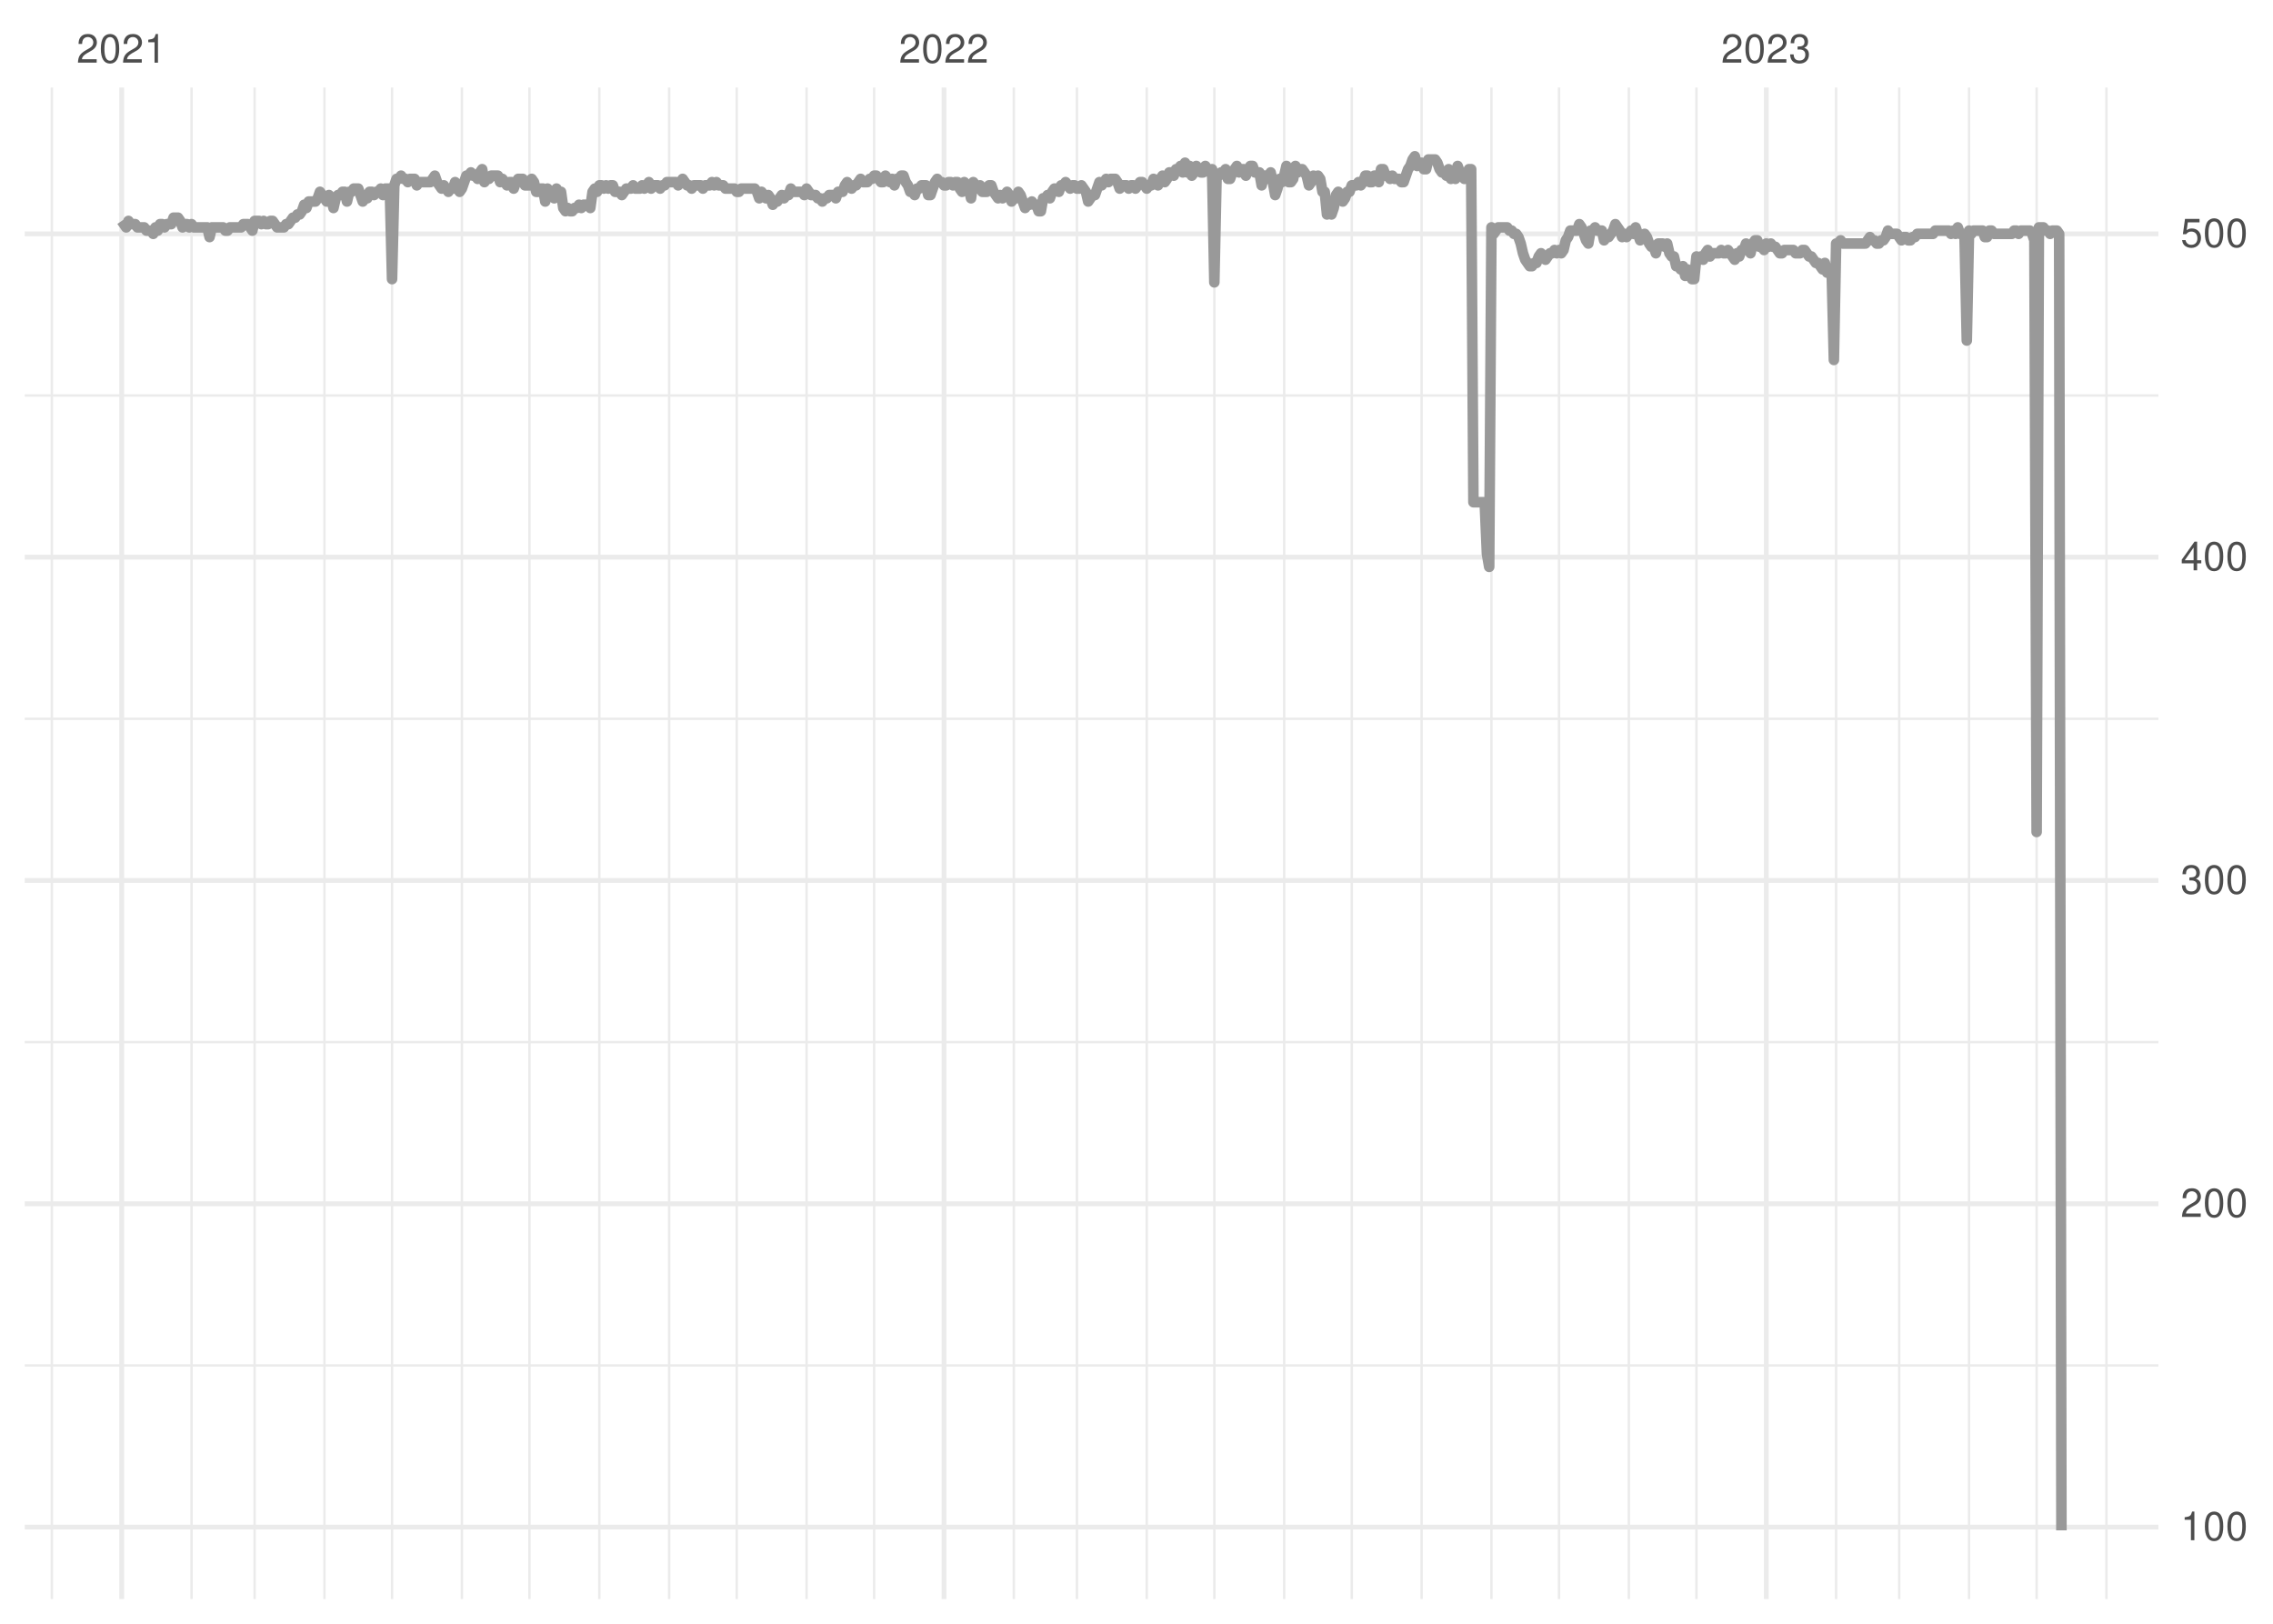 <?xml version="1.0" encoding="UTF-8"?>
<svg xmlns="http://www.w3.org/2000/svg" xmlns:xlink="http://www.w3.org/1999/xlink" width="504pt" height="360pt" viewBox="0 0 504 360" version="1.1">
<defs>
<g>
<symbol overflow="visible" id="glyph0-0">
<path style="stroke:none;" d=""/>
</symbol>
<symbol overflow="visible" id="glyph0-1">
<path style="stroke:none;" d="M 4.453 -0.766 L 1.172 -0.766 C 1.25 -1.297 1.531 -1.625 2.297 -2.094 L 3.172 -2.594 C 4.047 -3.062 4.5 -3.719 4.5 -4.5 C 4.5 -5.031 4.281 -5.531 3.922 -5.875 C 3.547 -6.203 3.094 -6.359 2.5 -6.359 C 1.703 -6.359 1.125 -6.078 0.781 -5.531 C 0.547 -5.203 0.453 -4.797 0.438 -4.156 L 1.219 -4.156 C 1.234 -4.594 1.297 -4.844 1.406 -5.062 C 1.594 -5.438 2 -5.688 2.469 -5.688 C 3.172 -5.688 3.703 -5.172 3.703 -4.484 C 3.703 -3.969 3.406 -3.531 2.859 -3.219 L 2.047 -2.75 C 0.75 -2 0.375 -1.406 0.297 -0.016 L 4.453 -0.016 Z M 4.453 -0.766 "/>
</symbol>
<symbol overflow="visible" id="glyph0-2">
<path style="stroke:none;" d="M 2.422 -6.359 C 1.844 -6.359 1.312 -6.094 0.984 -5.672 C 0.578 -5.109 0.375 -4.25 0.375 -3.078 C 0.375 -0.938 1.078 0.203 2.422 0.203 C 3.734 0.203 4.453 -0.938 4.453 -3.031 C 4.453 -4.25 4.266 -5.078 3.859 -5.672 C 3.531 -6.109 3.016 -6.359 2.422 -6.359 Z M 2.422 -5.672 C 3.25 -5.672 3.672 -4.828 3.672 -3.094 C 3.672 -1.281 3.266 -0.438 2.406 -0.438 C 1.578 -0.438 1.172 -1.312 1.172 -3.062 C 1.172 -4.828 1.578 -5.672 2.422 -5.672 Z M 2.422 -5.672 "/>
</symbol>
<symbol overflow="visible" id="glyph0-3">
<path style="stroke:none;" d="M 2.281 -4.531 L 2.281 0 L 3.047 0 L 3.047 -6.359 L 2.547 -6.359 C 2.266 -5.391 2.094 -5.25 0.891 -5.094 L 0.891 -4.531 Z M 2.281 -4.531 "/>
</symbol>
<symbol overflow="visible" id="glyph0-4">
<path style="stroke:none;" d="M 1.938 -2.922 L 2.359 -2.922 C 3.203 -2.922 3.656 -2.531 3.656 -1.766 C 3.656 -0.969 3.172 -0.484 2.375 -0.484 C 1.516 -0.484 1.109 -0.922 1.062 -1.844 L 0.281 -1.844 C 0.312 -1.344 0.406 -1 0.547 -0.719 C 0.875 -0.109 1.484 0.203 2.344 0.203 C 3.625 0.203 4.453 -0.578 4.453 -1.781 C 4.453 -2.594 4.141 -3.031 3.391 -3.297 C 3.969 -3.531 4.266 -3.969 4.266 -4.609 C 4.266 -5.703 3.547 -6.359 2.359 -6.359 C 1.109 -6.359 0.438 -5.656 0.406 -4.312 L 1.188 -4.312 C 1.203 -4.703 1.234 -4.922 1.328 -5.109 C 1.5 -5.469 1.891 -5.688 2.375 -5.688 C 3.062 -5.688 3.469 -5.266 3.469 -4.578 C 3.469 -4.141 3.312 -3.859 2.969 -3.719 C 2.766 -3.625 2.484 -3.594 1.938 -3.578 Z M 1.938 -2.922 "/>
</symbol>
<symbol overflow="visible" id="glyph0-5">
<path style="stroke:none;" d="M 2.875 -1.547 L 2.875 0 L 3.656 0 L 3.656 -1.547 L 4.578 -1.547 L 4.578 -2.234 L 3.656 -2.234 L 3.656 -6.359 L 3.078 -6.359 L 0.25 -2.359 L 0.25 -1.547 Z M 2.875 -2.234 L 0.922 -2.234 L 2.875 -5.047 Z M 2.875 -2.234 "/>
</symbol>
<symbol overflow="visible" id="glyph0-6">
<path style="stroke:none;" d="M 4.188 -6.234 L 0.969 -6.234 L 0.5 -2.844 L 1.219 -2.844 C 1.578 -3.266 1.875 -3.422 2.359 -3.422 C 3.203 -3.422 3.719 -2.844 3.719 -1.922 C 3.719 -1.031 3.203 -0.484 2.359 -0.484 C 1.688 -0.484 1.266 -0.828 1.078 -1.531 L 0.312 -1.531 C 0.406 -1.016 0.5 -0.781 0.688 -0.547 C 1.031 -0.078 1.672 0.203 2.375 0.203 C 3.641 0.203 4.516 -0.719 4.516 -2.031 C 4.516 -3.266 3.688 -4.109 2.5 -4.109 C 2.062 -4.109 1.703 -4 1.344 -3.734 L 1.594 -5.469 L 4.188 -5.469 Z M 4.188 -6.234 "/>
</symbol>
</g>
<clipPath id="clip1">
  <path d="M 5.48 302 L 478.59 302 L 478.59 303 L 5.48 303 Z M 5.48 302 "/>
</clipPath>
<clipPath id="clip2">
  <path d="M 5.48 230 L 478.59 230 L 478.59 232 L 5.48 232 Z M 5.48 230 "/>
</clipPath>
<clipPath id="clip3">
  <path d="M 5.48 159 L 478.59 159 L 478.59 160 L 5.48 160 Z M 5.48 159 "/>
</clipPath>
<clipPath id="clip4">
  <path d="M 5.48 87 L 478.59 87 L 478.59 88 L 5.48 88 Z M 5.48 87 "/>
</clipPath>
<clipPath id="clip5">
  <path d="M 11 19.41 L 12 19.41 L 12 354.52 L 11 354.52 Z M 11 19.41 "/>
</clipPath>
<clipPath id="clip6">
  <path d="M 42 19.41 L 43 19.41 L 43 354.52 L 42 354.52 Z M 42 19.41 "/>
</clipPath>
<clipPath id="clip7">
  <path d="M 56 19.41 L 57 19.41 L 57 354.52 L 56 354.52 Z M 56 19.41 "/>
</clipPath>
<clipPath id="clip8">
  <path d="M 71 19.41 L 73 19.41 L 73 354.52 L 71 354.52 Z M 71 19.41 "/>
</clipPath>
<clipPath id="clip9">
  <path d="M 86 19.41 L 88 19.41 L 88 354.52 L 86 354.52 Z M 86 19.41 "/>
</clipPath>
<clipPath id="clip10">
  <path d="M 102 19.41 L 103 19.41 L 103 354.52 L 102 354.52 Z M 102 19.41 "/>
</clipPath>
<clipPath id="clip11">
  <path d="M 117 19.41 L 118 19.41 L 118 354.52 L 117 354.52 Z M 117 19.41 "/>
</clipPath>
<clipPath id="clip12">
  <path d="M 132 19.41 L 134 19.41 L 134 354.52 L 132 354.52 Z M 132 19.41 "/>
</clipPath>
<clipPath id="clip13">
  <path d="M 148 19.41 L 149 19.41 L 149 354.52 L 148 354.52 Z M 148 19.41 "/>
</clipPath>
<clipPath id="clip14">
  <path d="M 163 19.41 L 164 19.41 L 164 354.52 L 163 354.52 Z M 163 19.41 "/>
</clipPath>
<clipPath id="clip15">
  <path d="M 178 19.41 L 180 19.41 L 180 354.52 L 178 354.52 Z M 178 19.41 "/>
</clipPath>
<clipPath id="clip16">
  <path d="M 193 19.41 L 195 19.41 L 195 354.52 L 193 354.52 Z M 193 19.41 "/>
</clipPath>
<clipPath id="clip17">
  <path d="M 224 19.41 L 226 19.41 L 226 354.52 L 224 354.52 Z M 224 19.41 "/>
</clipPath>
<clipPath id="clip18">
  <path d="M 238 19.41 L 240 19.41 L 240 354.52 L 238 354.52 Z M 238 19.41 "/>
</clipPath>
<clipPath id="clip19">
  <path d="M 254 19.41 L 255 19.41 L 255 354.52 L 254 354.52 Z M 254 19.41 "/>
</clipPath>
<clipPath id="clip20">
  <path d="M 268 19.41 L 270 19.41 L 270 354.52 L 268 354.52 Z M 268 19.41 "/>
</clipPath>
<clipPath id="clip21">
  <path d="M 284 19.41 L 286 19.41 L 286 354.52 L 284 354.52 Z M 284 19.41 "/>
</clipPath>
<clipPath id="clip22">
  <path d="M 299 19.41 L 300 19.41 L 300 354.52 L 299 354.52 Z M 299 19.41 "/>
</clipPath>
<clipPath id="clip23">
  <path d="M 314 19.41 L 316 19.41 L 316 354.52 L 314 354.52 Z M 314 19.41 "/>
</clipPath>
<clipPath id="clip24">
  <path d="M 330 19.41 L 331 19.41 L 331 354.52 L 330 354.52 Z M 330 19.41 "/>
</clipPath>
<clipPath id="clip25">
  <path d="M 345 19.41 L 346 19.41 L 346 354.52 L 345 354.52 Z M 345 19.41 "/>
</clipPath>
<clipPath id="clip26">
  <path d="M 360 19.41 L 362 19.41 L 362 354.52 L 360 354.52 Z M 360 19.41 "/>
</clipPath>
<clipPath id="clip27">
  <path d="M 375 19.41 L 377 19.41 L 377 354.52 L 375 354.52 Z M 375 19.41 "/>
</clipPath>
<clipPath id="clip28">
  <path d="M 406 19.41 L 408 19.41 L 408 354.52 L 406 354.52 Z M 406 19.41 "/>
</clipPath>
<clipPath id="clip29">
  <path d="M 420 19.41 L 422 19.41 L 422 354.52 L 420 354.52 Z M 420 19.41 "/>
</clipPath>
<clipPath id="clip30">
  <path d="M 436 19.41 L 437 19.41 L 437 354.52 L 436 354.52 Z M 436 19.41 "/>
</clipPath>
<clipPath id="clip31">
  <path d="M 451 19.41 L 452 19.41 L 452 354.52 L 451 354.52 Z M 451 19.41 "/>
</clipPath>
<clipPath id="clip32">
  <path d="M 466 19.41 L 468 19.41 L 468 354.52 L 466 354.52 Z M 466 19.41 "/>
</clipPath>
<clipPath id="clip33">
  <path d="M 5.48 338 L 478.59 338 L 478.59 340 L 5.48 340 Z M 5.48 338 "/>
</clipPath>
<clipPath id="clip34">
  <path d="M 5.48 266 L 478.59 266 L 478.59 268 L 5.48 268 Z M 5.48 266 "/>
</clipPath>
<clipPath id="clip35">
  <path d="M 5.48 194 L 478.59 194 L 478.59 196 L 5.48 196 Z M 5.48 194 "/>
</clipPath>
<clipPath id="clip36">
  <path d="M 5.48 122 L 478.59 122 L 478.59 125 L 5.48 125 Z M 5.48 122 "/>
</clipPath>
<clipPath id="clip37">
  <path d="M 5.48 51 L 478.59 51 L 478.59 53 L 5.48 53 Z M 5.48 51 "/>
</clipPath>
<clipPath id="clip38">
  <path d="M 26 19.41 L 28 19.41 L 28 354.52 L 26 354.52 Z M 26 19.41 "/>
</clipPath>
<clipPath id="clip39">
  <path d="M 208 19.41 L 210 19.41 L 210 354.52 L 208 354.52 Z M 208 19.41 "/>
</clipPath>
<clipPath id="clip40">
  <path d="M 391 19.41 L 393 19.41 L 393 354.52 L 391 354.52 Z M 391 19.41 "/>
</clipPath>
</defs>
<g id="surface11">
<rect x="0" y="0" width="504" height="360" style="fill:rgb(100%,100%,100%);fill-opacity:1;stroke:none;"/>
<g clip-path="url(#clip1)" clip-rule="nonzero">
<path style="fill:none;stroke-width:0.533;stroke-linecap:butt;stroke-linejoin:round;stroke:rgb(92.157%,92.157%,92.157%);stroke-opacity:1;stroke-miterlimit:10;" d="M 5.48 302.73 L 478.59 302.73 "/>
</g>
<g clip-path="url(#clip2)" clip-rule="nonzero">
<path style="fill:none;stroke-width:0.533;stroke-linecap:butt;stroke-linejoin:round;stroke:rgb(92.157%,92.157%,92.157%);stroke-opacity:1;stroke-miterlimit:10;" d="M 5.48 231.051 L 478.59 231.051 "/>
</g>
<g clip-path="url(#clip3)" clip-rule="nonzero">
<path style="fill:none;stroke-width:0.533;stroke-linecap:butt;stroke-linejoin:round;stroke:rgb(92.157%,92.157%,92.157%);stroke-opacity:1;stroke-miterlimit:10;" d="M 5.48 159.367 L 478.59 159.367 "/>
</g>
<g clip-path="url(#clip4)" clip-rule="nonzero">
<path style="fill:none;stroke-width:0.533;stroke-linecap:butt;stroke-linejoin:round;stroke:rgb(92.157%,92.157%,92.157%);stroke-opacity:1;stroke-miterlimit:10;" d="M 5.48 87.688 L 478.59 87.688 "/>
</g>
<g clip-path="url(#clip5)" clip-rule="nonzero">
<path style="fill:none;stroke-width:0.533;stroke-linecap:butt;stroke-linejoin:round;stroke:rgb(92.157%,92.157%,92.157%);stroke-opacity:1;stroke-miterlimit:10;" d="M 11.5 354.52 L 11.5 19.41 "/>
</g>
<g clip-path="url(#clip6)" clip-rule="nonzero">
<path style="fill:none;stroke-width:0.533;stroke-linecap:butt;stroke-linejoin:round;stroke:rgb(92.157%,92.157%,92.157%);stroke-opacity:1;stroke-miterlimit:10;" d="M 42.469 354.52 L 42.469 19.41 "/>
</g>
<g clip-path="url(#clip7)" clip-rule="nonzero">
<path style="fill:none;stroke-width:0.533;stroke-linecap:butt;stroke-linejoin:round;stroke:rgb(92.157%,92.157%,92.157%);stroke-opacity:1;stroke-miterlimit:10;" d="M 56.457 354.52 L 56.457 19.41 "/>
</g>
<g clip-path="url(#clip8)" clip-rule="nonzero">
<path style="fill:none;stroke-width:0.533;stroke-linecap:butt;stroke-linejoin:round;stroke:rgb(92.157%,92.157%,92.157%);stroke-opacity:1;stroke-miterlimit:10;" d="M 71.941 354.52 L 71.941 19.41 "/>
</g>
<g clip-path="url(#clip9)" clip-rule="nonzero">
<path style="fill:none;stroke-width:0.533;stroke-linecap:butt;stroke-linejoin:round;stroke:rgb(92.157%,92.157%,92.157%);stroke-opacity:1;stroke-miterlimit:10;" d="M 86.93 354.52 L 86.93 19.41 "/>
</g>
<g clip-path="url(#clip10)" clip-rule="nonzero">
<path style="fill:none;stroke-width:0.533;stroke-linecap:butt;stroke-linejoin:round;stroke:rgb(92.157%,92.157%,92.157%);stroke-opacity:1;stroke-miterlimit:10;" d="M 102.414 354.52 L 102.414 19.41 "/>
</g>
<g clip-path="url(#clip11)" clip-rule="nonzero">
<path style="fill:none;stroke-width:0.533;stroke-linecap:butt;stroke-linejoin:round;stroke:rgb(92.157%,92.157%,92.157%);stroke-opacity:1;stroke-miterlimit:10;" d="M 117.398 354.52 L 117.398 19.41 "/>
</g>
<g clip-path="url(#clip12)" clip-rule="nonzero">
<path style="fill:none;stroke-width:0.533;stroke-linecap:butt;stroke-linejoin:round;stroke:rgb(92.157%,92.157%,92.157%);stroke-opacity:1;stroke-miterlimit:10;" d="M 132.887 354.52 L 132.887 19.41 "/>
</g>
<g clip-path="url(#clip13)" clip-rule="nonzero">
<path style="fill:none;stroke-width:0.533;stroke-linecap:butt;stroke-linejoin:round;stroke:rgb(92.157%,92.157%,92.157%);stroke-opacity:1;stroke-miterlimit:10;" d="M 148.371 354.52 L 148.371 19.41 "/>
</g>
<g clip-path="url(#clip14)" clip-rule="nonzero">
<path style="fill:none;stroke-width:0.533;stroke-linecap:butt;stroke-linejoin:round;stroke:rgb(92.157%,92.157%,92.157%);stroke-opacity:1;stroke-miterlimit:10;" d="M 163.359 354.52 L 163.359 19.41 "/>
</g>
<g clip-path="url(#clip15)" clip-rule="nonzero">
<path style="fill:none;stroke-width:0.533;stroke-linecap:butt;stroke-linejoin:round;stroke:rgb(92.157%,92.157%,92.157%);stroke-opacity:1;stroke-miterlimit:10;" d="M 178.844 354.52 L 178.844 19.41 "/>
</g>
<g clip-path="url(#clip16)" clip-rule="nonzero">
<path style="fill:none;stroke-width:0.533;stroke-linecap:butt;stroke-linejoin:round;stroke:rgb(92.157%,92.157%,92.157%);stroke-opacity:1;stroke-miterlimit:10;" d="M 193.828 354.52 L 193.828 19.41 "/>
</g>
<g clip-path="url(#clip17)" clip-rule="nonzero">
<path style="fill:none;stroke-width:0.533;stroke-linecap:butt;stroke-linejoin:round;stroke:rgb(92.157%,92.157%,92.157%);stroke-opacity:1;stroke-miterlimit:10;" d="M 224.801 354.52 L 224.801 19.41 "/>
</g>
<g clip-path="url(#clip18)" clip-rule="nonzero">
<path style="fill:none;stroke-width:0.533;stroke-linecap:butt;stroke-linejoin:round;stroke:rgb(92.157%,92.157%,92.157%);stroke-opacity:1;stroke-miterlimit:10;" d="M 238.789 354.52 L 238.789 19.41 "/>
</g>
<g clip-path="url(#clip19)" clip-rule="nonzero">
<path style="fill:none;stroke-width:0.533;stroke-linecap:butt;stroke-linejoin:round;stroke:rgb(92.157%,92.157%,92.157%);stroke-opacity:1;stroke-miterlimit:10;" d="M 254.273 354.52 L 254.273 19.41 "/>
</g>
<g clip-path="url(#clip20)" clip-rule="nonzero">
<path style="fill:none;stroke-width:0.533;stroke-linecap:butt;stroke-linejoin:round;stroke:rgb(92.157%,92.157%,92.157%);stroke-opacity:1;stroke-miterlimit:10;" d="M 269.258 354.52 L 269.258 19.41 "/>
</g>
<g clip-path="url(#clip21)" clip-rule="nonzero">
<path style="fill:none;stroke-width:0.533;stroke-linecap:butt;stroke-linejoin:round;stroke:rgb(92.157%,92.157%,92.157%);stroke-opacity:1;stroke-miterlimit:10;" d="M 284.746 354.52 L 284.746 19.41 "/>
</g>
<g clip-path="url(#clip22)" clip-rule="nonzero">
<path style="fill:none;stroke-width:0.533;stroke-linecap:butt;stroke-linejoin:round;stroke:rgb(92.157%,92.157%,92.157%);stroke-opacity:1;stroke-miterlimit:10;" d="M 299.73 354.52 L 299.73 19.41 "/>
</g>
<g clip-path="url(#clip23)" clip-rule="nonzero">
<path style="fill:none;stroke-width:0.533;stroke-linecap:butt;stroke-linejoin:round;stroke:rgb(92.157%,92.157%,92.157%);stroke-opacity:1;stroke-miterlimit:10;" d="M 315.215 354.52 L 315.215 19.41 "/>
</g>
<g clip-path="url(#clip24)" clip-rule="nonzero">
<path style="fill:none;stroke-width:0.533;stroke-linecap:butt;stroke-linejoin:round;stroke:rgb(92.157%,92.157%,92.157%);stroke-opacity:1;stroke-miterlimit:10;" d="M 330.703 354.52 L 330.703 19.41 "/>
</g>
<g clip-path="url(#clip25)" clip-rule="nonzero">
<path style="fill:none;stroke-width:0.533;stroke-linecap:butt;stroke-linejoin:round;stroke:rgb(92.157%,92.157%,92.157%);stroke-opacity:1;stroke-miterlimit:10;" d="M 345.688 354.52 L 345.688 19.41 "/>
</g>
<g clip-path="url(#clip26)" clip-rule="nonzero">
<path style="fill:none;stroke-width:0.533;stroke-linecap:butt;stroke-linejoin:round;stroke:rgb(92.157%,92.157%,92.157%);stroke-opacity:1;stroke-miterlimit:10;" d="M 361.172 354.52 L 361.172 19.41 "/>
</g>
<g clip-path="url(#clip27)" clip-rule="nonzero">
<path style="fill:none;stroke-width:0.533;stroke-linecap:butt;stroke-linejoin:round;stroke:rgb(92.157%,92.157%,92.157%);stroke-opacity:1;stroke-miterlimit:10;" d="M 376.16 354.52 L 376.16 19.41 "/>
</g>
<g clip-path="url(#clip28)" clip-rule="nonzero">
<path style="fill:none;stroke-width:0.533;stroke-linecap:butt;stroke-linejoin:round;stroke:rgb(92.157%,92.157%,92.157%);stroke-opacity:1;stroke-miterlimit:10;" d="M 407.129 354.52 L 407.129 19.41 "/>
</g>
<g clip-path="url(#clip29)" clip-rule="nonzero">
<path style="fill:none;stroke-width:0.533;stroke-linecap:butt;stroke-linejoin:round;stroke:rgb(92.157%,92.157%,92.157%);stroke-opacity:1;stroke-miterlimit:10;" d="M 421.117 354.52 L 421.117 19.41 "/>
</g>
<g clip-path="url(#clip30)" clip-rule="nonzero">
<path style="fill:none;stroke-width:0.533;stroke-linecap:butt;stroke-linejoin:round;stroke:rgb(92.157%,92.157%,92.157%);stroke-opacity:1;stroke-miterlimit:10;" d="M 436.602 354.52 L 436.602 19.41 "/>
</g>
<g clip-path="url(#clip31)" clip-rule="nonzero">
<path style="fill:none;stroke-width:0.533;stroke-linecap:butt;stroke-linejoin:round;stroke:rgb(92.157%,92.157%,92.157%);stroke-opacity:1;stroke-miterlimit:10;" d="M 451.59 354.52 L 451.59 19.41 "/>
</g>
<g clip-path="url(#clip32)" clip-rule="nonzero">
<path style="fill:none;stroke-width:0.533;stroke-linecap:butt;stroke-linejoin:round;stroke:rgb(92.157%,92.157%,92.157%);stroke-opacity:1;stroke-miterlimit:10;" d="M 467.074 354.52 L 467.074 19.41 "/>
</g>
<g clip-path="url(#clip33)" clip-rule="nonzero">
<path style="fill:none;stroke-width:1.067;stroke-linecap:butt;stroke-linejoin:round;stroke:rgb(92.157%,92.157%,92.157%);stroke-opacity:1;stroke-miterlimit:10;" d="M 5.48 338.57 L 478.59 338.57 "/>
</g>
<g clip-path="url(#clip34)" clip-rule="nonzero">
<path style="fill:none;stroke-width:1.067;stroke-linecap:butt;stroke-linejoin:round;stroke:rgb(92.157%,92.157%,92.157%);stroke-opacity:1;stroke-miterlimit:10;" d="M 5.48 266.891 L 478.59 266.891 "/>
</g>
<g clip-path="url(#clip35)" clip-rule="nonzero">
<path style="fill:none;stroke-width:1.067;stroke-linecap:butt;stroke-linejoin:round;stroke:rgb(92.157%,92.157%,92.157%);stroke-opacity:1;stroke-miterlimit:10;" d="M 5.48 195.211 L 478.59 195.211 "/>
</g>
<g clip-path="url(#clip36)" clip-rule="nonzero">
<path style="fill:none;stroke-width:1.067;stroke-linecap:butt;stroke-linejoin:round;stroke:rgb(92.157%,92.157%,92.157%);stroke-opacity:1;stroke-miterlimit:10;" d="M 5.48 123.527 L 478.59 123.527 "/>
</g>
<g clip-path="url(#clip37)" clip-rule="nonzero">
<path style="fill:none;stroke-width:1.067;stroke-linecap:butt;stroke-linejoin:round;stroke:rgb(92.157%,92.157%,92.157%);stroke-opacity:1;stroke-miterlimit:10;" d="M 5.48 51.848 L 478.59 51.848 "/>
</g>
<g clip-path="url(#clip38)" clip-rule="nonzero">
<path style="fill:none;stroke-width:1.067;stroke-linecap:butt;stroke-linejoin:round;stroke:rgb(92.157%,92.157%,92.157%);stroke-opacity:1;stroke-miterlimit:10;" d="M 26.984 354.52 L 26.984 19.41 "/>
</g>
<g clip-path="url(#clip39)" clip-rule="nonzero">
<path style="fill:none;stroke-width:1.067;stroke-linecap:butt;stroke-linejoin:round;stroke:rgb(92.157%,92.157%,92.157%);stroke-opacity:1;stroke-miterlimit:10;" d="M 209.316 354.52 L 209.316 19.41 "/>
</g>
<g clip-path="url(#clip40)" clip-rule="nonzero">
<path style="fill:none;stroke-width:1.067;stroke-linecap:butt;stroke-linejoin:round;stroke:rgb(92.157%,92.157%,92.157%);stroke-opacity:1;stroke-miterlimit:10;" d="M 391.645 354.52 L 391.645 19.41 "/>
</g>
<path style="fill:none;stroke-width:2.347;stroke-linecap:butt;stroke-linejoin:round;stroke:rgb(60%,60%,60%);stroke-opacity:1;stroke-miterlimit:10;" d="M 26.984 48.98 L 27.484 49.695 L 27.984 50.414 L 28.484 48.98 L 28.984 49.695 L 29.98 49.695 L 30.48 50.414 L 31.98 50.414 L 32.48 51.129 L 33.477 51.129 L 33.977 51.848 L 34.477 50.414 L 34.977 51.129 L 35.477 49.695 L 35.977 49.695 L 36.477 50.414 L 36.977 49.695 L 37.973 49.695 L 38.473 48.262 L 39.473 48.262 L 39.973 48.98 L 40.473 50.414 L 40.973 49.695 L 41.473 49.695 L 41.969 50.414 L 42.469 49.695 L 42.969 50.414 L 45.965 50.414 L 46.465 52.562 L 46.965 50.414 L 49.465 50.414 L 49.965 51.129 L 50.461 51.129 L 50.961 50.414 L 53.461 50.414 L 53.961 49.695 L 54.957 49.695 L 55.457 50.414 L 55.957 51.129 L 56.457 48.98 L 57.457 48.98 L 57.957 49.695 L 58.457 48.98 L 58.953 49.695 L 59.453 49.695 L 59.953 48.98 L 60.453 48.98 L 60.953 49.695 L 61.453 50.414 L 62.949 50.414 L 63.449 49.695 L 63.949 49.695 L 64.449 48.98 L 64.949 48.262 L 65.449 48.262 L 65.949 47.547 L 66.449 47.547 L 66.945 46.828 L 67.445 45.395 L 67.945 46.113 L 68.445 44.68 L 69.945 44.68 L 70.445 43.961 L 70.945 42.527 L 71.441 43.246 L 71.941 43.961 L 72.441 44.68 L 72.941 43.246 L 73.441 43.961 L 73.941 46.113 L 74.441 43.961 L 74.941 43.246 L 75.438 43.246 L 75.938 42.527 L 76.438 42.527 L 76.938 44.68 L 77.438 42.527 L 77.938 42.527 L 78.438 41.812 L 79.438 41.812 L 79.934 43.246 L 80.434 44.68 L 80.934 43.961 L 81.434 43.961 L 81.934 42.527 L 82.434 42.527 L 82.934 43.246 L 83.434 42.527 L 83.93 42.527 L 84.43 41.812 L 84.93 43.246 L 85.43 41.812 L 86.43 41.812 L 86.93 61.883 L 87.43 41.094 L 87.926 39.66 L 88.426 39.66 L 88.926 38.945 L 89.426 39.66 L 89.926 39.66 L 90.426 40.379 L 90.926 39.66 L 91.926 39.66 L 92.422 41.094 L 92.922 40.379 L 95.422 40.379 L 95.922 39.66 L 96.418 38.945 L 96.918 40.379 L 97.418 41.094 L 97.918 41.812 L 98.418 41.094 L 98.918 41.812 L 99.418 42.527 L 99.918 41.812 L 100.418 41.812 L 100.914 40.379 L 101.414 41.812 L 101.914 42.527 L 102.414 41.812 L 103.414 38.945 L 103.914 38.945 L 104.414 38.227 L 104.91 38.945 L 105.41 38.945 L 105.91 39.66 L 106.41 38.227 L 106.91 37.512 L 107.41 40.379 L 107.91 39.66 L 108.41 39.66 L 108.906 38.945 L 110.406 38.945 L 110.906 40.379 L 111.406 39.66 L 111.906 40.379 L 112.406 41.094 L 112.906 40.379 L 113.402 40.379 L 113.902 41.812 L 114.402 40.379 L 114.902 39.66 L 115.902 39.66 L 116.402 41.094 L 117.398 41.094 L 117.898 39.66 L 118.398 40.379 L 118.898 42.527 L 119.398 42.527 L 119.898 41.812 L 120.398 41.812 L 120.898 44.68 L 121.398 41.812 L 121.895 42.527 L 122.395 42.527 L 122.895 43.961 L 123.395 41.812 L 123.895 43.246 L 124.395 42.527 L 124.895 46.113 L 125.395 46.828 L 125.891 46.113 L 126.391 46.828 L 126.891 46.828 L 127.391 46.113 L 127.891 46.113 L 128.391 45.395 L 128.891 46.113 L 129.391 45.395 L 130.387 45.395 L 130.887 46.113 L 131.387 42.527 L 131.887 41.812 L 132.387 42.527 L 132.887 41.094 L 133.387 41.094 L 133.887 41.812 L 134.383 41.094 L 134.883 41.812 L 135.383 41.094 L 135.883 41.094 L 136.383 42.527 L 137.383 42.527 L 137.883 43.246 L 138.379 42.527 L 138.879 41.812 L 139.879 41.812 L 140.379 41.094 L 140.879 41.812 L 141.879 41.812 L 142.379 41.094 L 142.875 41.812 L 143.375 41.094 L 143.875 40.379 L 144.375 41.812 L 144.875 41.094 L 145.875 41.094 L 146.375 41.812 L 146.871 41.094 L 147.371 41.094 L 147.871 40.379 L 149.871 40.379 L 150.371 41.094 L 150.867 40.379 L 151.367 39.66 L 151.867 40.379 L 152.367 41.094 L 152.867 41.094 L 153.367 41.812 L 153.867 41.094 L 155.363 41.094 L 155.863 41.812 L 156.363 41.094 L 157.363 41.094 L 157.863 40.379 L 158.363 41.094 L 158.863 40.379 L 159.359 41.094 L 160.359 41.094 L 160.859 41.812 L 162.859 41.812 L 163.359 42.527 L 163.855 42.527 L 164.355 41.812 L 167.355 41.812 L 167.852 42.527 L 168.352 43.961 L 168.852 42.527 L 169.352 43.246 L 169.852 43.961 L 170.352 43.246 L 170.852 43.961 L 171.352 45.395 L 171.848 44.68 L 172.348 44.68 L 172.848 43.961 L 173.348 43.246 L 173.848 43.961 L 174.348 43.246 L 174.848 43.246 L 175.348 41.812 L 175.848 42.527 L 177.844 42.527 L 178.344 43.246 L 178.844 41.812 L 179.344 42.527 L 179.844 43.246 L 180.84 43.246 L 181.34 43.961 L 181.84 43.961 L 182.34 44.68 L 182.84 43.961 L 183.34 43.961 L 183.84 43.246 L 184.836 43.246 L 185.336 43.961 L 185.836 42.527 L 186.836 42.527 L 187.336 41.094 L 187.836 40.379 L 188.336 41.094 L 188.832 41.812 L 189.332 41.094 L 189.832 41.094 L 190.332 40.379 L 190.832 39.66 L 191.332 40.379 L 192.332 40.379 L 192.828 39.66 L 193.328 39.66 L 193.828 38.945 L 194.328 38.945 L 194.828 39.66 L 195.328 40.379 L 195.828 40.379 L 196.328 38.945 L 196.828 39.66 L 197.324 40.379 L 197.824 39.66 L 198.324 41.094 L 198.824 39.66 L 199.324 39.66 L 199.824 38.945 L 200.324 38.945 L 200.824 40.379 L 201.32 41.094 L 201.82 42.527 L 202.32 42.527 L 202.82 43.246 L 203.32 41.812 L 203.82 41.812 L 204.32 41.094 L 205.32 41.094 L 205.816 43.246 L 206.316 43.246 L 207.316 40.379 L 207.816 39.66 L 208.316 40.379 L 208.816 40.379 L 209.316 41.094 L 209.812 41.094 L 210.312 40.379 L 210.812 40.379 L 211.312 41.094 L 211.812 40.379 L 212.312 40.379 L 212.812 41.812 L 213.312 42.527 L 213.809 40.379 L 214.309 41.094 L 214.809 41.812 L 215.309 43.961 L 215.809 40.379 L 216.309 41.094 L 216.809 41.812 L 217.309 41.094 L 217.809 42.527 L 218.805 42.527 L 219.305 41.094 L 219.805 41.094 L 220.305 42.527 L 220.805 43.246 L 221.305 43.961 L 221.805 43.246 L 222.301 43.961 L 222.801 43.246 L 223.301 42.527 L 223.801 43.246 L 224.301 44.68 L 224.801 43.961 L 225.301 43.961 L 225.801 42.527 L 226.301 43.246 L 226.797 44.68 L 227.297 46.113 L 227.797 45.395 L 228.297 45.395 L 228.797 44.68 L 229.297 45.395 L 229.797 45.395 L 230.297 46.828 L 230.793 46.828 L 231.293 43.961 L 231.793 43.961 L 232.293 43.246 L 232.793 43.961 L 233.293 42.527 L 233.793 41.812 L 234.293 41.812 L 234.789 42.527 L 235.289 41.094 L 235.789 41.094 L 236.289 40.379 L 236.789 41.094 L 237.289 41.812 L 237.789 41.094 L 238.289 41.094 L 238.789 41.812 L 239.285 41.812 L 239.785 41.094 L 240.285 41.812 L 240.785 42.527 L 241.285 44.68 L 241.785 43.961 L 242.285 43.246 L 242.785 43.246 L 243.281 41.812 L 243.781 40.379 L 244.281 41.094 L 244.781 40.379 L 245.281 39.66 L 245.781 40.379 L 246.281 39.66 L 247.281 39.66 L 247.777 40.379 L 248.277 41.812 L 248.777 41.094 L 249.777 41.094 L 250.277 41.812 L 250.777 41.094 L 251.277 41.094 L 251.773 41.812 L 252.273 41.094 L 252.773 40.379 L 253.273 40.379 L 253.773 41.094 L 254.273 41.812 L 254.773 41.094 L 255.273 41.094 L 255.77 39.66 L 256.27 40.379 L 256.77 41.094 L 257.27 39.66 L 257.77 38.945 L 258.27 40.379 L 258.77 39.66 L 259.27 38.227 L 259.77 38.227 L 260.266 38.945 L 260.766 37.512 L 261.266 37.512 L 261.766 36.793 L 262.266 38.227 L 262.766 36.078 L 263.266 38.227 L 263.766 36.793 L 264.262 38.945 L 264.762 38.227 L 265.262 36.793 L 265.762 37.512 L 266.262 38.227 L 266.762 38.227 L 267.262 36.793 L 267.762 37.512 L 268.262 38.227 L 268.758 37.512 L 269.258 62.598 L 269.758 38.945 L 270.258 38.945 L 270.758 38.227 L 271.258 38.227 L 271.758 37.512 L 272.258 39.66 L 272.754 39.66 L 273.254 38.227 L 273.754 37.512 L 274.254 36.793 L 274.754 38.227 L 275.254 37.512 L 275.754 37.512 L 276.254 38.945 L 276.75 37.512 L 277.25 36.793 L 277.75 36.793 L 278.25 38.227 L 279.25 38.227 L 279.75 41.094 L 280.25 38.945 L 280.75 38.945 L 281.246 39.66 L 281.746 38.227 L 282.246 40.379 L 282.746 43.246 L 283.246 41.812 L 283.746 39.66 L 284.246 40.379 L 284.746 38.945 L 285.242 36.793 L 285.742 40.379 L 286.242 40.379 L 286.742 39.66 L 287.242 36.793 L 287.742 38.227 L 288.242 37.512 L 288.742 37.512 L 289.242 38.227 L 289.738 38.945 L 290.238 41.094 L 290.738 40.379 L 291.238 38.945 L 291.738 39.66 L 292.238 38.945 L 292.738 39.66 L 293.238 42.527 L 293.734 42.527 L 294.234 47.547 L 294.734 46.113 L 295.234 47.547 L 295.734 46.113 L 296.234 43.246 L 296.734 42.527 L 297.234 43.246 L 297.73 44.68 L 298.23 43.961 L 298.73 42.527 L 299.23 42.527 L 299.73 41.094 L 300.73 41.094 L 301.23 40.379 L 301.73 41.094 L 302.227 40.379 L 302.727 38.945 L 303.227 38.945 L 303.727 40.379 L 304.227 40.379 L 304.727 38.945 L 305.227 38.945 L 305.727 40.379 L 306.223 37.512 L 306.723 37.512 L 307.223 38.945 L 307.723 38.945 L 308.223 39.66 L 308.723 38.945 L 309.223 39.66 L 310.223 39.66 L 310.719 40.379 L 311.219 40.379 L 312.219 37.512 L 312.719 36.793 L 313.219 35.359 L 313.719 34.645 L 314.219 36.793 L 314.715 36.078 L 315.215 36.078 L 315.715 37.512 L 316.215 37.512 L 316.715 35.359 L 318.215 35.359 L 318.711 36.078 L 319.211 37.512 L 319.711 38.227 L 320.211 38.227 L 320.711 38.945 L 321.211 37.512 L 321.711 39.66 L 322.211 38.945 L 322.711 39.66 L 323.207 36.793 L 323.707 38.227 L 324.207 38.945 L 324.707 39.66 L 325.207 38.945 L 325.707 37.512 L 326.207 37.512 L 326.707 111.344 L 329.203 111.344 L 329.703 122.812 L 330.203 125.68 L 330.703 50.414 L 331.203 51.848 L 331.699 51.129 L 332.199 50.414 L 334.199 50.414 L 334.699 51.129 L 335.199 51.129 L 335.695 51.848 L 336.195 51.848 L 336.695 52.562 L 337.195 53.996 L 337.695 56.148 L 338.195 57.582 L 338.695 58.297 L 339.195 59.016 L 339.691 59.016 L 340.191 58.297 L 340.691 58.297 L 341.191 56.863 L 341.691 56.148 L 342.191 56.863 L 342.691 57.582 L 343.191 56.863 L 343.691 56.148 L 344.188 56.148 L 344.688 55.43 L 345.188 56.148 L 345.688 55.43 L 346.188 56.148 L 346.688 55.43 L 347.188 53.281 L 347.688 52.562 L 348.184 51.129 L 349.684 51.129 L 350.184 49.695 L 350.684 50.414 L 351.684 53.281 L 352.184 53.996 L 352.68 51.129 L 353.18 51.129 L 353.68 50.414 L 354.18 51.129 L 355.18 51.129 L 355.68 53.281 L 356.18 52.562 L 356.676 52.562 L 357.176 51.848 L 357.676 51.129 L 358.176 49.695 L 358.676 50.414 L 359.176 51.129 L 359.676 52.562 L 360.176 51.848 L 360.672 52.562 L 361.172 51.848 L 361.672 51.129 L 362.172 51.848 L 362.672 50.414 L 363.672 53.281 L 364.172 52.562 L 364.672 51.848 L 365.168 52.562 L 365.668 53.996 L 366.168 54.715 L 366.668 54.715 L 367.168 56.148 L 367.668 53.996 L 368.668 53.996 L 369.164 54.715 L 369.664 53.996 L 370.164 56.148 L 370.664 56.863 L 371.164 56.863 L 371.664 59.016 L 372.164 59.016 L 372.664 59.73 L 373.164 59.016 L 373.66 61.164 L 374.16 59.73 L 374.66 60.449 L 375.16 61.883 L 375.66 61.883 L 376.16 56.863 L 376.66 57.582 L 377.16 56.863 L 377.656 57.582 L 378.156 56.148 L 378.656 55.43 L 379.156 56.863 L 379.656 56.148 L 381.156 56.148 L 381.652 55.43 L 382.152 56.148 L 382.652 56.148 L 383.152 55.43 L 383.652 56.148 L 384.152 56.863 L 384.652 57.582 L 385.152 56.148 L 385.652 56.863 L 386.148 55.43 L 386.648 55.43 L 387.148 53.996 L 387.648 55.43 L 388.148 56.148 L 388.648 53.996 L 389.148 53.281 L 389.648 53.281 L 390.145 54.715 L 390.645 54.715 L 391.145 55.43 L 391.645 53.996 L 392.145 54.715 L 392.645 53.996 L 393.145 54.715 L 393.645 54.715 L 394.145 55.43 L 394.641 56.148 L 395.141 56.148 L 395.641 55.43 L 397.641 55.43 L 398.141 56.148 L 399.137 56.148 L 399.637 55.43 L 400.137 55.43 L 400.637 56.148 L 401.137 56.863 L 401.637 56.863 L 402.137 57.582 L 402.633 58.297 L 403.133 58.297 L 403.633 59.016 L 404.133 59.73 L 404.633 58.297 L 405.133 60.449 L 405.633 60.449 L 406.133 59.73 L 406.633 79.801 L 407.129 53.996 L 407.629 53.996 L 408.129 53.281 L 408.629 53.996 L 413.625 53.996 L 414.125 53.281 L 414.625 52.562 L 415.125 53.281 L 415.621 53.281 L 416.121 53.996 L 416.621 53.996 L 417.121 53.281 L 417.621 53.281 L 418.121 52.562 L 418.621 51.129 L 419.121 51.848 L 420.617 51.848 L 421.117 52.562 L 421.617 53.281 L 422.117 52.562 L 422.617 52.562 L 423.117 53.281 L 423.613 53.281 L 424.113 52.562 L 424.613 52.562 L 425.113 51.848 L 428.609 51.848 L 429.109 51.129 L 432.105 51.129 L 432.605 51.848 L 433.105 51.129 L 433.605 51.848 L 434.105 50.414 L 434.605 51.848 L 435.105 51.848 L 435.605 52.562 L 436.105 75.5 L 436.602 51.129 L 437.102 51.848 L 437.602 51.129 L 439.602 51.129 L 440.102 52.562 L 440.598 52.562 L 441.098 51.129 L 441.598 51.129 L 442.098 51.848 L 446.094 51.848 L 446.594 51.129 L 447.094 51.129 L 447.594 51.848 L 448.094 51.129 L 450.09 51.129 L 450.59 51.848 L 451.09 53.281 L 451.59 184.457 L 452.09 50.414 L 453.086 50.414 L 453.586 51.129 L 454.086 51.129 L 454.586 51.848 L 455.086 51.129 L 456.086 51.129 L 456.586 51.848 L 457.086 339.289 "/>
<g style="fill:rgb(30.196%,30.196%,30.196%);fill-opacity:1;">
  <use xlink:href="#glyph0-1" x="16.984" y="13.896"/>
  <use xlink:href="#glyph0-2" x="21.984" y="13.896"/>
  <use xlink:href="#glyph0-1" x="26.984" y="13.896"/>
  <use xlink:href="#glyph0-3" x="31.984" y="13.896"/>
</g>
<g style="fill:rgb(30.196%,30.196%,30.196%);fill-opacity:1;">
  <use xlink:href="#glyph0-1" x="199.316" y="13.896"/>
  <use xlink:href="#glyph0-2" x="204.316" y="13.896"/>
  <use xlink:href="#glyph0-1" x="209.316" y="13.896"/>
  <use xlink:href="#glyph0-1" x="214.316" y="13.896"/>
</g>
<g style="fill:rgb(30.196%,30.196%,30.196%);fill-opacity:1;">
  <use xlink:href="#glyph0-1" x="381.645" y="13.896"/>
  <use xlink:href="#glyph0-2" x="386.645" y="13.896"/>
  <use xlink:href="#glyph0-1" x="391.645" y="13.896"/>
  <use xlink:href="#glyph0-4" x="396.645" y="13.896"/>
</g>
<g style="fill:rgb(30.196%,30.196%,30.196%);fill-opacity:1;">
  <use xlink:href="#glyph0-3" x="483.52" y="341.485"/>
  <use xlink:href="#glyph0-2" x="488.52" y="341.485"/>
  <use xlink:href="#glyph0-2" x="493.52" y="341.485"/>
</g>
<g style="fill:rgb(30.196%,30.196%,30.196%);fill-opacity:1;">
  <use xlink:href="#glyph0-1" x="483.52" y="269.806"/>
  <use xlink:href="#glyph0-2" x="488.52" y="269.806"/>
  <use xlink:href="#glyph0-2" x="493.52" y="269.806"/>
</g>
<g style="fill:rgb(30.196%,30.196%,30.196%);fill-opacity:1;">
  <use xlink:href="#glyph0-4" x="483.52" y="198.126"/>
  <use xlink:href="#glyph0-2" x="488.52" y="198.126"/>
  <use xlink:href="#glyph0-2" x="493.52" y="198.126"/>
</g>
<g style="fill:rgb(30.196%,30.196%,30.196%);fill-opacity:1;">
  <use xlink:href="#glyph0-5" x="483.52" y="126.442"/>
  <use xlink:href="#glyph0-2" x="488.52" y="126.442"/>
  <use xlink:href="#glyph0-2" x="493.52" y="126.442"/>
</g>
<g style="fill:rgb(30.196%,30.196%,30.196%);fill-opacity:1;">
  <use xlink:href="#glyph0-6" x="483.52" y="54.763"/>
  <use xlink:href="#glyph0-2" x="488.52" y="54.763"/>
  <use xlink:href="#glyph0-2" x="493.52" y="54.763"/>
</g>
</g>
</svg>
